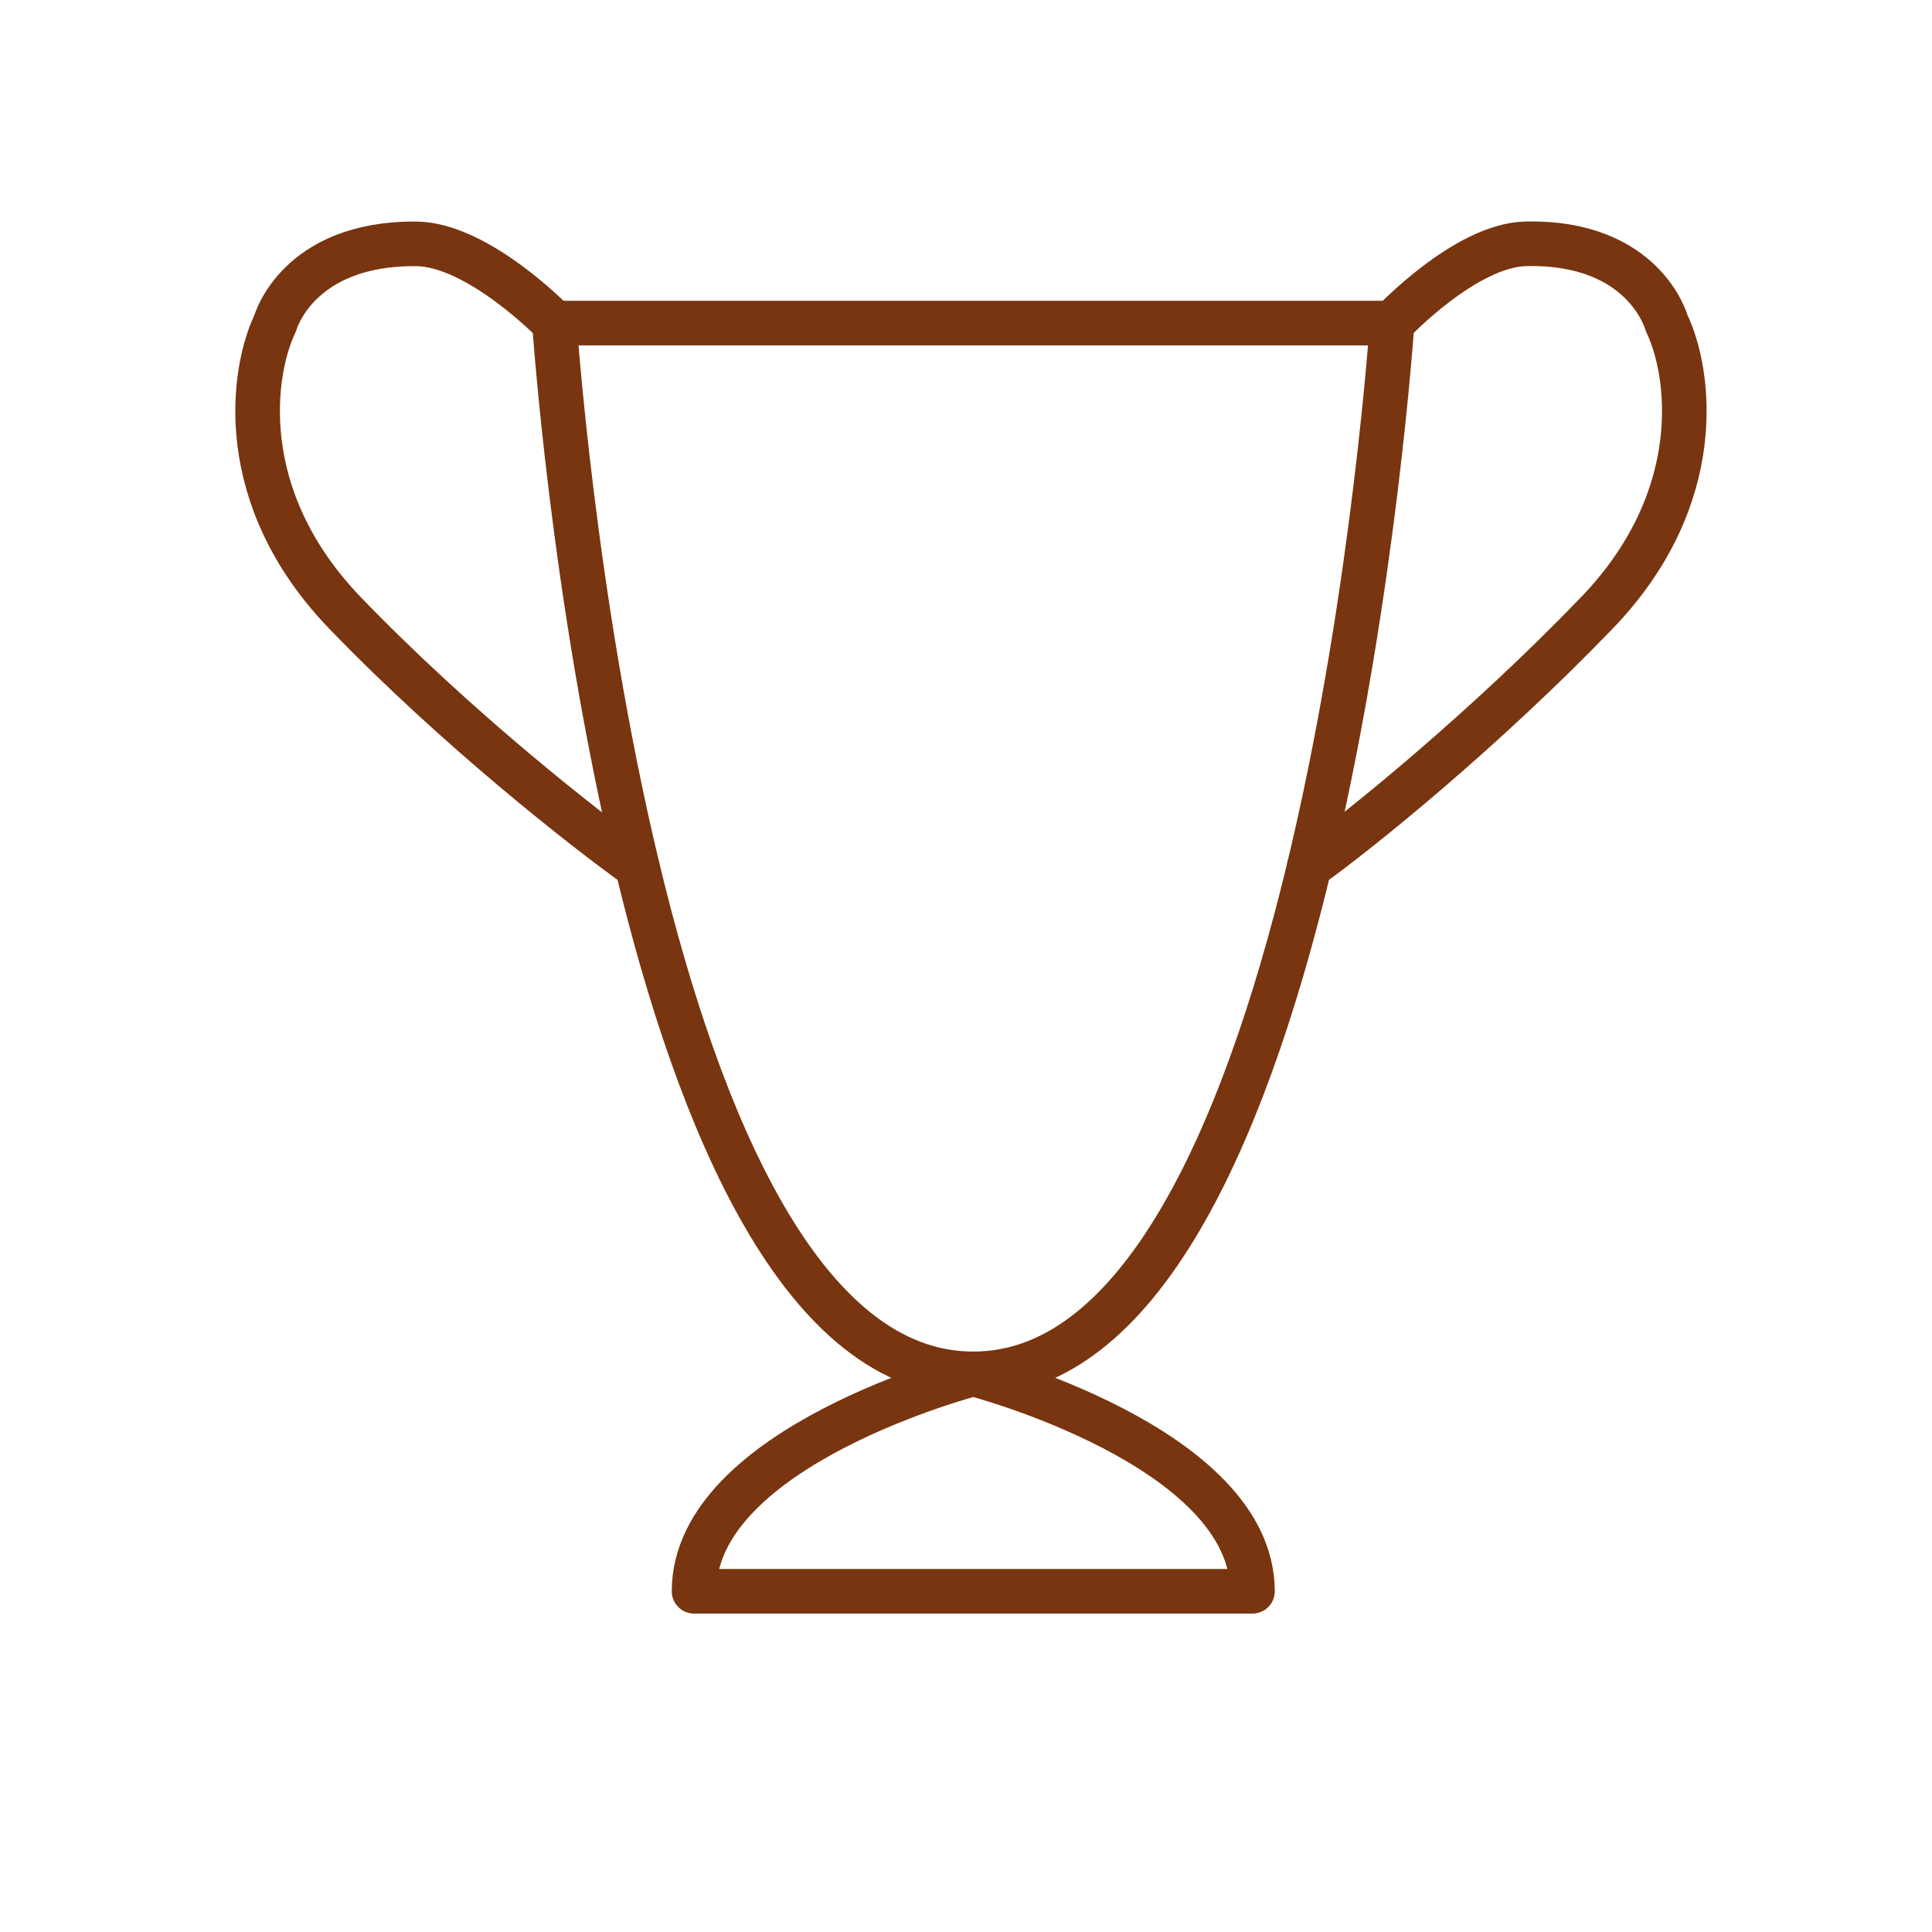 <svg width="65" height="65" viewBox="0 0 65 65" fill="none" xmlns="http://www.w3.org/2000/svg">
<path d="M18.654 10.87H46.835C46.835 10.87 44.487 46.222 32.745 46.222C27.009 46.222 23.514 37.786 21.44 29.156C19.269 20.119 18.654 10.87 18.654 10.87Z" stroke="#78350F" stroke-width="1.5" stroke-linecap="round" stroke-linejoin="round"/>
<path d="M46.835 10.87C46.835 10.87 49.292 8.25 51.333 8.203C55.333 8.113 56.073 10.87 56.073 10.87C56.856 12.495 57.482 16.721 53.724 20.622C49.967 24.523 45.761 27.937 44.049 29.156" stroke="#78350F" stroke-width="1.5" stroke-linecap="round" stroke-linejoin="round"/>
<path d="M18.654 10.87C18.654 10.87 16.095 8.22 14 8.204C10 8.173 9.26 10.87 9.26 10.87C8.478 12.496 7.851 16.722 11.609 20.623C15.366 24.524 19.729 27.937 21.44 29.156" stroke="#78350F" stroke-width="1.5" stroke-linecap="round" stroke-linejoin="round"/>
<path d="M23.351 53.537C23.351 48.661 32.745 46.223 32.745 46.223C32.745 46.223 42.138 48.661 42.138 53.537H23.351Z" stroke="#78350F" stroke-width="1.5" stroke-linecap="round" stroke-linejoin="round"/>
</svg>
